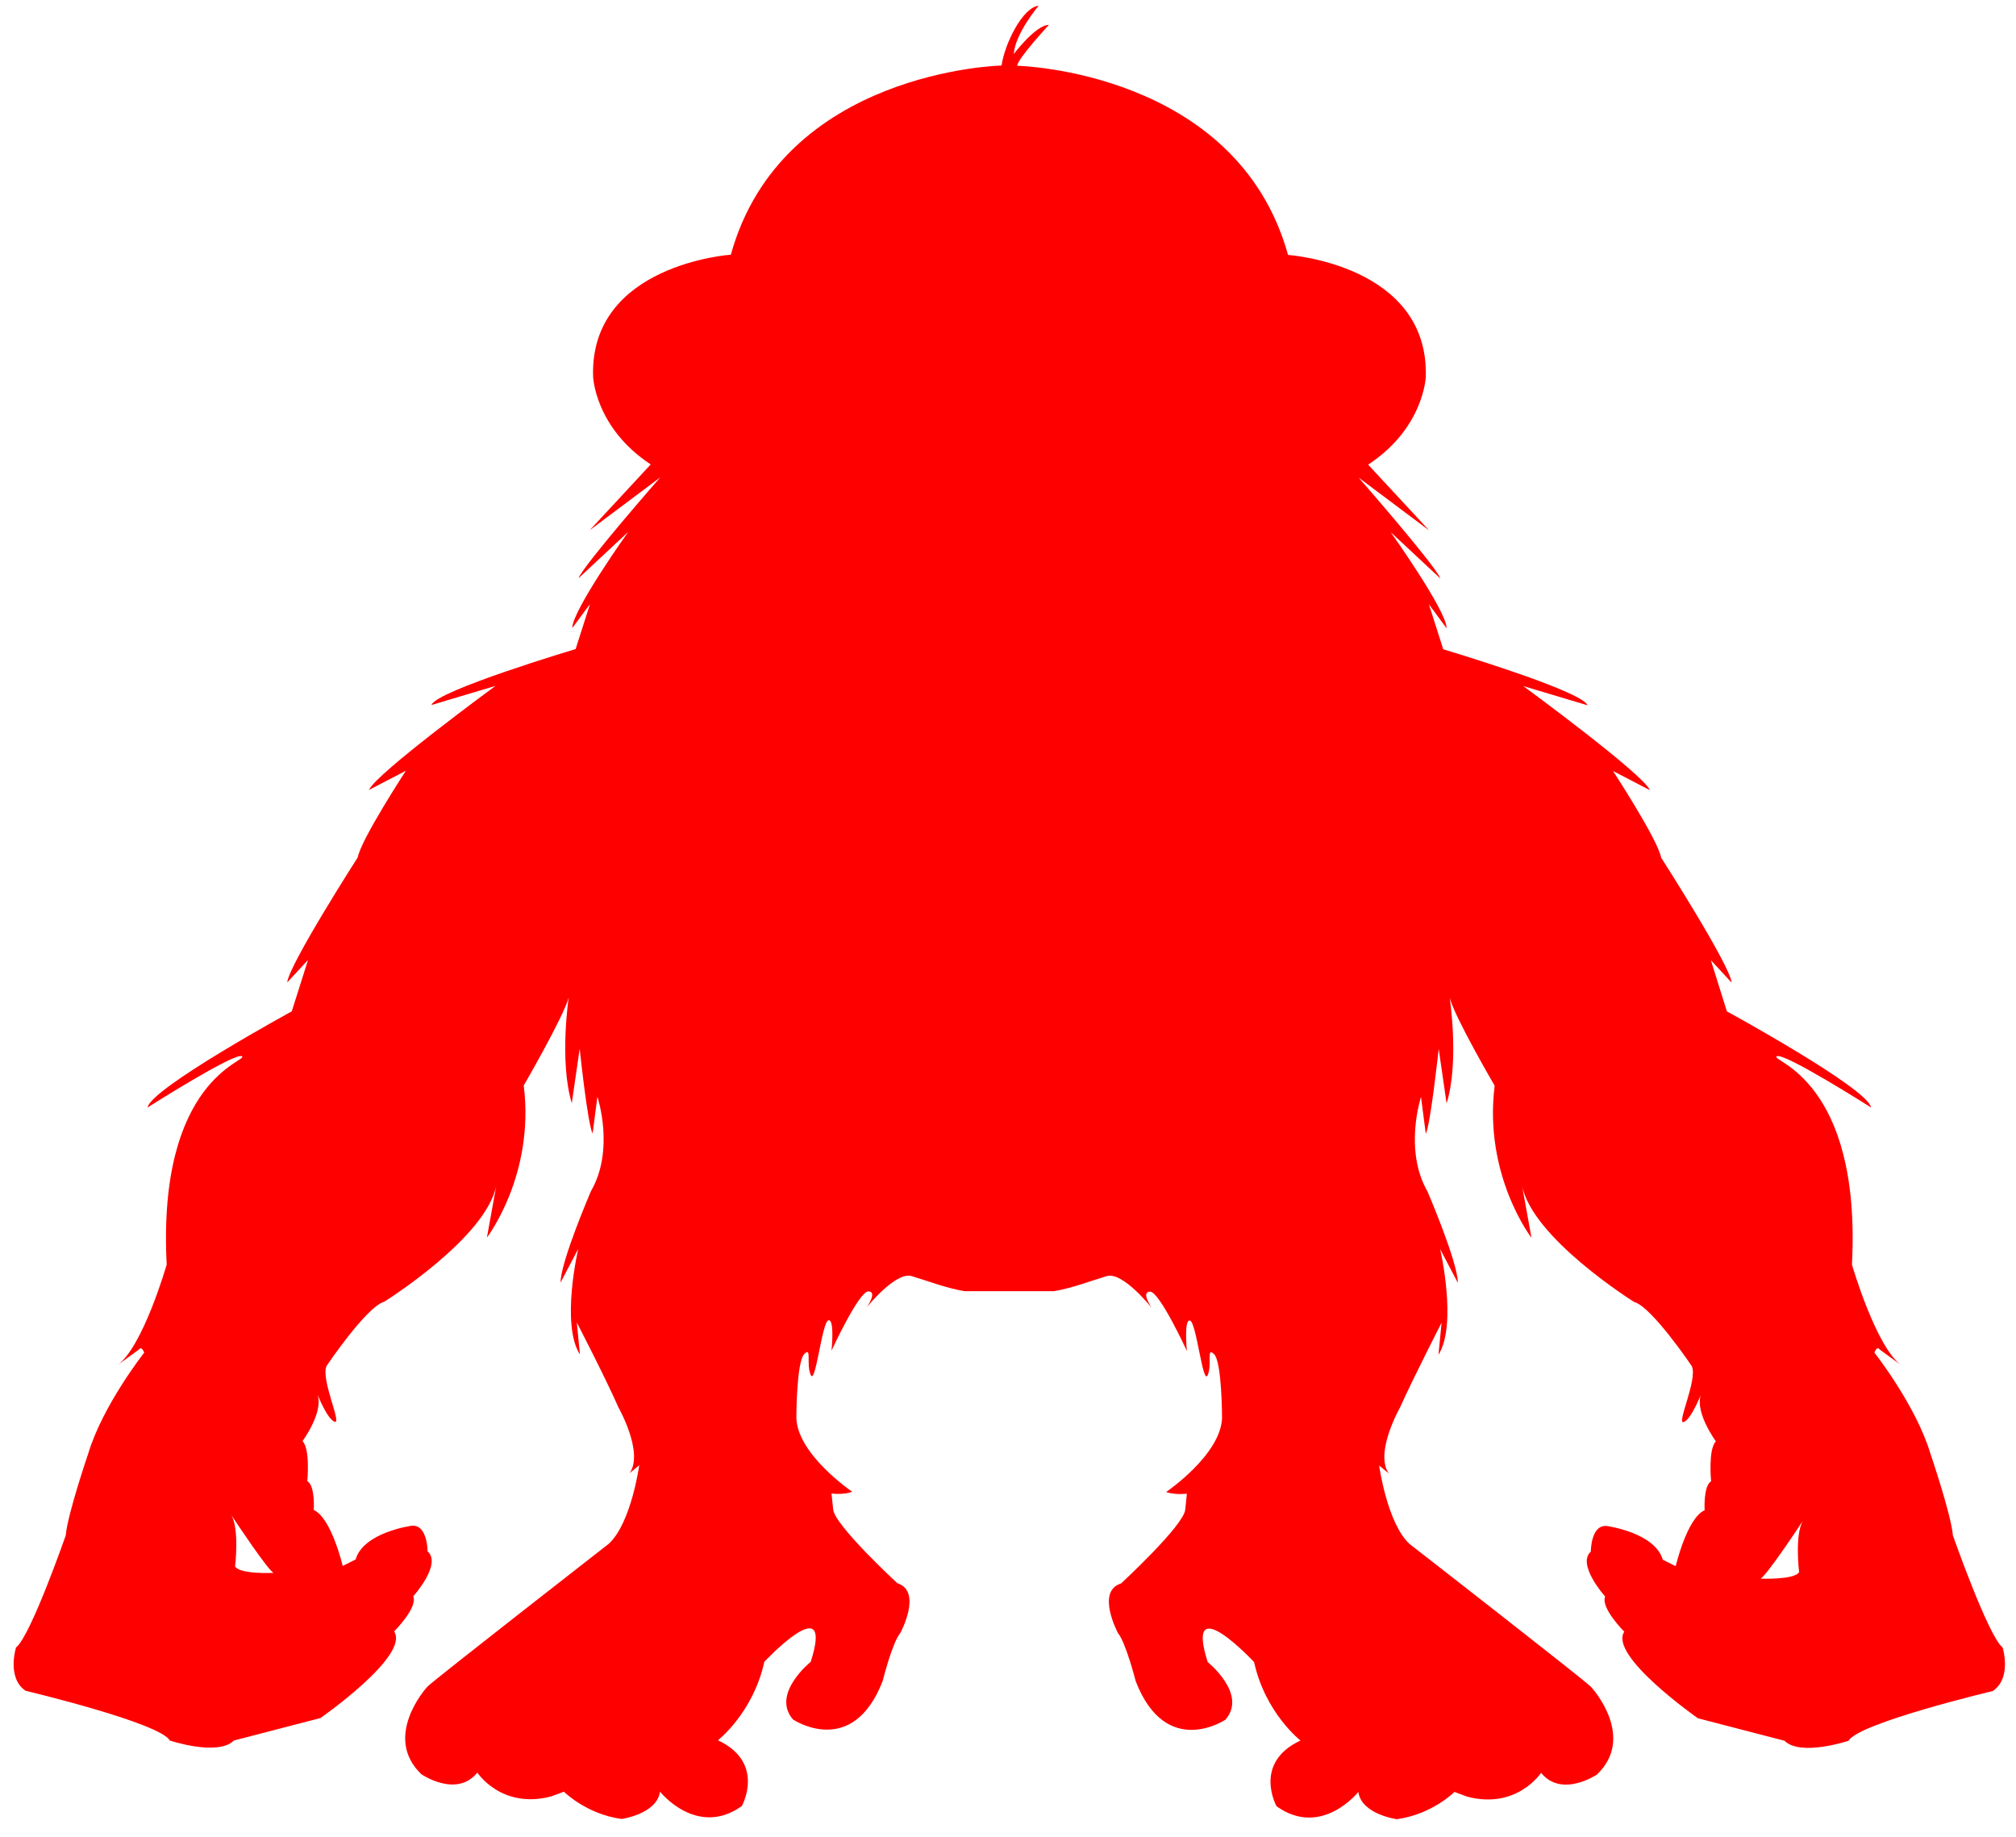 <?xml version="1.0" encoding="utf-8"?>
<!-- Generator: Adobe Illustrator 18.0.0, SVG Export Plug-In . SVG Version: 6.00 Build 0)  -->
<!DOCTYPE svg PUBLIC "-//W3C//DTD SVG 1.1//EN" "http://www.w3.org/Graphics/SVG/1.1/DTD/svg11.dtd">
<svg version="1.1" id="Слой_1" xmlns="http://www.w3.org/2000/svg" xmlns:xlink="http://www.w3.org/1999/xlink" x="0px" y="0px"
	 viewBox="-39 128 843 768" enable-background="new -39 128 843 768" xml:space="preserve">
<path fill="#FF0000"      d="
	M798.4,816.9c-6-4.7-20.8-46.9-20.8-46.9c-0.7-8.7-9.4-34.2-9.4-34.2c-6-20.1-23.4-42.2-23.4-42.2s1-3,2.2-1.3l9.2,6.7
	c-10.7-7.4-20.8-42.2-20.8-42.2c4-77.7-34.2-85.1-31.5-87.1s39.5,21.4,39.5,21.4c-1.3-8-60.3-40.2-60.3-40.2l-6.7-21.4l8.7,9.4
	c-0.7-7.4-29.5-52.3-29.5-52.3c-1.3-7.4-20.1-36.2-20.1-36.2l15.4,8c-2.7-6.7-52.9-43.5-52.9-43.5l26.8,8c-2-6-60.3-23.4-60.3-23.4
	l-6-18.8l7.4,10c0-7.4-23.4-40.2-23.4-40.2l20.8,19.4c-2-5.4-34.2-42.2-34.2-42.2l29.5,22.1l-25.5-27.5
	c23.4-15.4,24.1-36.8,24.1-36.8c1.3-46.9-57.6-50.9-57.6-50.9c-21.4-77-113.2-79.1-113.2-79.1c-0.3-2.5,13.2-17.1,13.2-17.1
	c-5.5,0-14.7,12.2-14.7,12.2c0.6-8.6,10.4-20.2,10.4-20.2c-6.7,0.7-14.2,15.9-15.5,25c0,0-91.8,2-113.2,79.1c0,0-59,4-57.6,50.9
	c0,0,0.7,21.4,24.1,36.8l-25.5,27.5l29.5-22.1c0,0-32.2,36.8-34.2,42.2l20.8-19.4c0,0-23.4,32.8-23.4,40.2l7.4-10l-6,18.8
	c0,0-58.3,17.4-60.3,23.4l26.8-8c0,0-50.2,36.8-52.9,43.5l15.4-8c0,0-18.8,28.8-20.1,36.2c0,0-28.8,44.9-29.5,52.3l8.7-9.4L83,550.9
	c0,0-59,32.2-60.3,40.2c0,0,36.8-23.4,39.5-21.4c2.7,2-35.5,9.4-31.5,87.1c0,0-10,34.8-20.8,42.2l9.2-6.7c1.2-1.6,2.2,1.3,2.2,1.3
	S3.9,715.7-2.1,735.8c0,0-8.7,25.5-9.4,34.2c0,0-14.7,42.2-20.8,46.9c0,0-4,12.7,4,18.1c0,0,56.3,13.4,60.3,20.8
	c0,0,20.1,6.7,26.8,0l36.2-9.4c0,0,37.5-26.1,30.8-36.2c0,0,10-10,8-14.7c0,0,12.1-13.4,6-18.8c0,0,0-11.4-6.7-10.7
	c0,0-20.1,2.7-23.4,14.1l-5.4,2.7c0,0-4.7-20.1-12.1-23.4c0,0,0.7-10-2.7-12.1c0,0,1.3-13.4-2-16.7c0,0,8.8-11.9,6.3-19.4
	c1,2.4,4.3,10.2,7.1,11.3c3.3,1.3-6-18.1-3.3-23.4c0,0,16.7-24.8,24.1-26.8c0,0,42.9-26.8,46.9-48.9l-4,22.1
	c0,0,20.1-26.1,15.4-63.6c0,0,16.7-28.8,18.8-36.8c0,0-4,26.8,1.3,44.2l3.3-22.8c0,0,3.3,31.5,5.4,35.5l2-15.4
	c0,0,7.4,22.1-2.7,39.5c0,0-12.7,29.5-12.7,38.2l7.4-14.1c0,0-7.4,31.5,0.7,44.2l-1.3-13.4c0,0,12.1,23.4,17.4,35.5
	c0,0,10.7,18.8,4.7,27.5l4-3.3c0,0-3.3,24.1-12.7,32.8c0,0-72.5,56.5-75.7,59.6c-1.3,1.3-18.8,21.4-2.7,36.8c0,0,14.7,10.1,23.4-0.7
	c0,0,10,15.4,30.8,10l5.4-2c0,0,9.4,9.4,24.1,11.4c0,0,14.7-2,16.1-11.4c0,0,15.4,19.4,34.2,6c0,0,10.1-18.1-10-27.5
	c0,0,14.7-11.4,19.4-32.8c0,0,29.5-31.5,19.4,0c0,0-16.7,13.4-7.4,24.1c0,0,24.8,16.7,37.5-16.1c0,0,4-16.1,7.4-20.1
	c0,0,9.4-17.4-1.3-20.8c0,0-26.1-24.1-26.8-30.8c-0.7-6.7-0.7-6.7-0.7-6.7s4.7,0.7,8.7-0.7c0,0-22.8-15.4-23.4-30.8
	c0,0,0-23.4,3.3-26.8c3.3-3.3,0.7,4,2.7,8.7c2,4.7,4.7-22.1,7.4-22.8c2.7-0.7,1.3,12.7,1.3,12.7s11.4-24.8,15.4-24.8
	c4,0-0.7,6.7-0.7,6.7s12.1-15.1,18.8-13.1c6.7,2,14.7,5.1,22.1,6.3h37.4c7.4-1.2,15.4-4.3,22.1-6.3c6.7-2,18.8,13.3,18.8,13.3
	s-4.7-6.8-0.7-6.8c4,0,15.4,24.8,15.4,24.8s-1.3-13.4,1.3-12.7c2.7,0.7,5.4,27.5,7.4,22.8c2-4.7-0.7-12.1,2.7-8.7
	c3.3,3.3,3.3,26.8,3.3,26.8c-0.7,15.4-23.4,30.8-23.4,30.8c4,1.3,8.7,0.7,8.7,0.7s0,0-0.7,6.7c-0.7,6.7-26.8,30.8-26.8,30.8
	c-10.7,3.3-1.3,20.8-1.3,20.8c3.3,4,7.4,20.1,7.4,20.1c12.7,32.8,37.5,16.1,37.5,16.1c9.4-10.7-7.4-24.1-7.4-24.1
	c-10-31.5,19.4,0,19.4,0c4.7,21.4,19.4,32.8,19.4,32.8c-20.1,9.4-10,27.5-10,27.5c18.8,13.4,34.2-6,34.2-6
	c1.3,9.4,16.1,11.4,16.1,11.4c14.7-2,24.1-11.4,24.1-11.4l5.4,2c20.8,5.4,30.8-10,30.8-10c8.7,10.7,23.4,0.7,23.4,0.7
	c16.1-15.4-1.3-35.5-2.7-36.8c-3.2-3.2-75.7-59.6-75.7-59.6c-9.4-8.7-12.7-32.8-12.7-32.8l4,3.3c-6-8.7,4.7-27.5,4.7-27.5
	c5.4-12.1,17.4-35.5,17.4-35.5l-1.3,13.4c8-12.7,0.7-44.2,0.7-44.2l7.4,14.1c0-8.7-12.7-38.2-12.7-38.2c-10-17.4-2.7-39.5-2.7-39.5
	l2,15.4c2-4,5.4-35.5,5.4-35.5l3.3,22.8c5.4-17.4,1.3-44.2,1.3-44.2c2,8,18.8,36.8,18.8,36.8c-4.7,37.5,15.4,63.6,15.4,63.6l-4-22.1
	c4,22.1,46.9,48.9,46.9,48.9c7.4,2,24.1,26.8,24.1,26.8c2.7,5.4-6.7,24.8-3.3,23.4c2.8-1.1,6.1-9,7.1-11.3
	c-2.5,7.4,6.3,19.4,6.3,19.4c-3.3,3.3-2,16.7-2,16.7c-3.3,2-2.7,12.1-2.7,12.1c-7.4,3.3-12.1,23.4-12.1,23.4l-5.4-2.7
	c-3.3-11.4-23.4-14.1-23.4-14.1c-6.7-0.7-6.7,10.7-6.7,10.7c-6,5.4,6,18.8,6,18.8c-2,4.7,8,14.7,8,14.7c-6.7,10,30.8,36.2,30.8,36.2
	l36.2,9.4c6.7,6.7,26.8,0,26.8,0c4-7.4,60.3-20.8,60.3-20.8C802.4,829.6,798.4,816.9,798.4,816.9z M59.3,783c0,0,1.9-15.6-1.6-21.5
	c-0.3-0.4-0.4-0.6-0.4-0.6c0.1,0.2,0.3,0.4,0.4,0.6c2.4,3.6,15.3,23,17.7,24.2C75.4,785.7,61.3,786.4,59.3,783z M713.3,785.4
	c-2,3.3-16.1,2.7-16.1,2.7c2.4-1.2,15.3-20.5,17.7-24.2c0.1-0.2,0.3-0.4,0.4-0.6c0,0-0.1,0.2-0.4,0.6
	C711.4,769.8,713.3,785.4,713.3,785.4z"/>
</svg>
